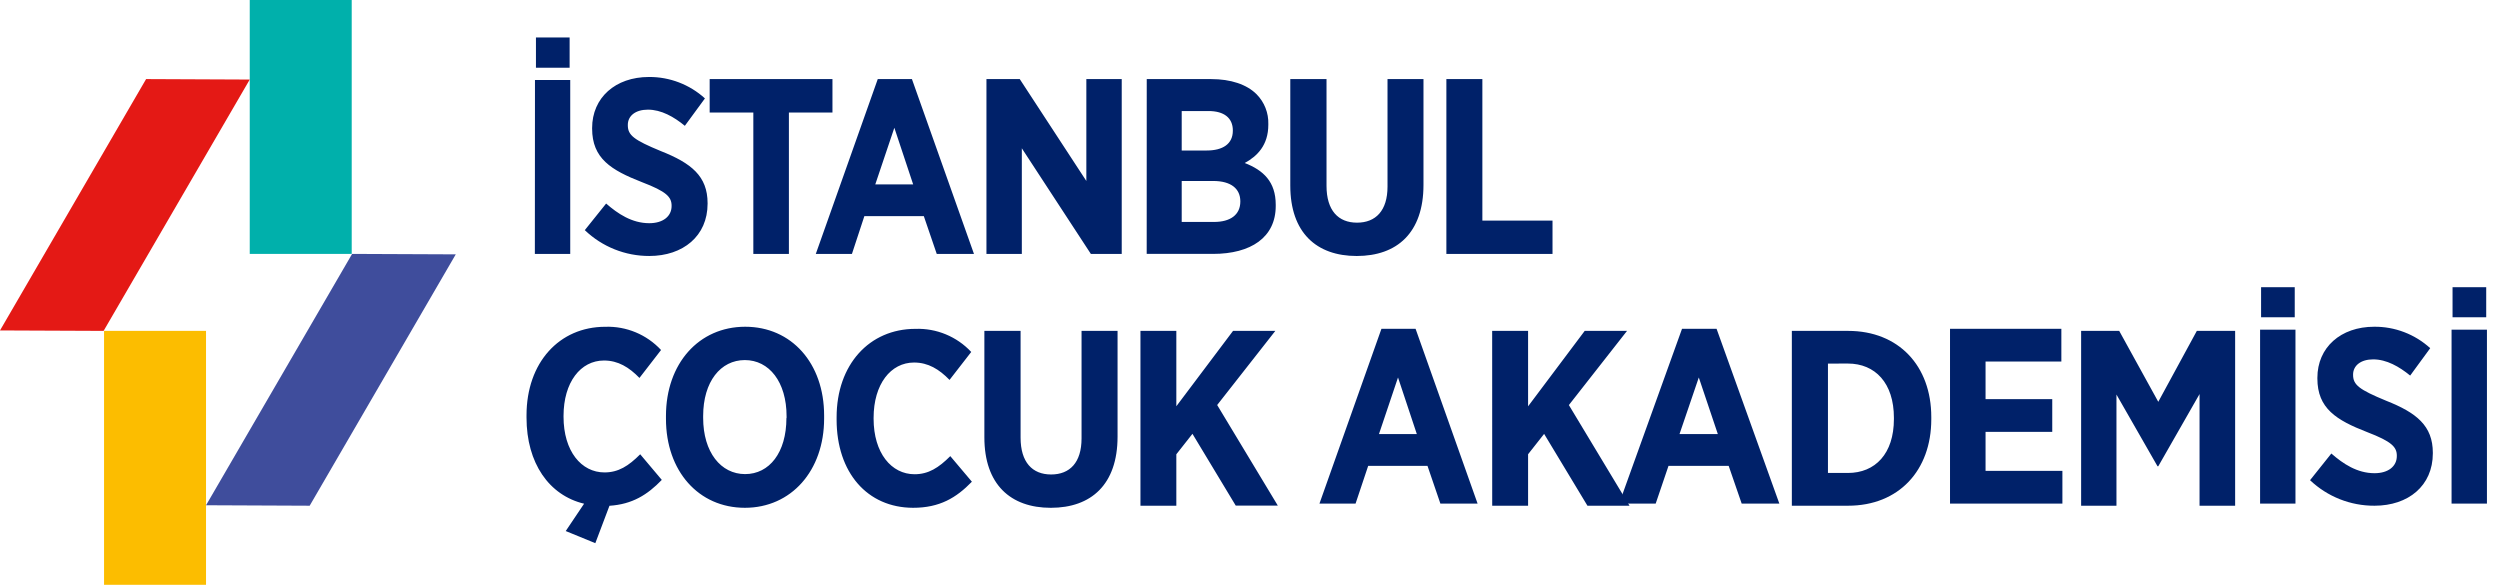 <svg xmlns="http://www.w3.org/2000/svg" width="171" height="40" viewBox="0 0 171 40">
    <g fill="none">
        <path fill="#002169" d="M36.592 5.47h2.412v11.897h-2.42l.008-11.898zm.067-2.908h2.303v2.073h-2.303V2.562zM40 15.742l1.459-1.82c.796.696 1.764 1.345 2.951 1.345.95 0 1.527-.478 1.527-1.175v-.017c0-.597-.34-.973-2.037-1.619-2.101-.82-3.399-1.619-3.399-3.661V8.76c0-2.08 1.595-3.494 3.884-3.494 1.415-.011 2.783.512 3.832 1.465l-1.374 1.875C46.1 7.993 45.232 7.5 44.317 7.5c-.85 0-1.374.424-1.374 1.039v.028c0 .68.408 1.004 2.266 1.77 2.07.82 3.19 1.707 3.19 3.562v.034c0 2.213-1.68 3.576-3.986 3.576-1.643.005-3.224-.628-4.413-1.767zM51.528 7.695L48.541 7.695 48.541 5.409 56.94 5.409 56.94 7.695 53.961 7.695 53.961 17.367 51.528 17.367zM60.039 5.41h2.337l4.243 11.957h-2.546l-.883-2.582h-4.068l-.849 2.582h-2.472l4.238-11.958zm2.421 7.202L61.173 8.74l-1.304 3.872h2.591zM67.473 5.409L69.751 5.409 74.306 12.379 74.306 5.409 76.726 5.409 76.726 17.367 74.614 17.367 69.893 10.143 69.893 17.367 67.473 17.367zM78.437 5.41h4.413c1.323 0 2.426.359 3.103 1.04.533.54.822 1.275.8 2.035v.051c0 1.401-.766 2.151-1.613 2.614 1.272.493 2.12 1.28 2.12 2.853v.085c0 2.152-1.7 3.279-4.291 3.279h-4.535l.003-11.958zm5.89 3.517c0-.87-.613-1.332-1.664-1.332h-1.834v2.699h1.715c1.085 0 1.782-.442 1.782-1.35v-.017zm-1.341 3.452h-2.157v2.802h2.214c1.102 0 1.796-.48 1.796-1.4v-.018c-.005-.853-.632-1.384-1.853-1.384zM88.256 12.694V5.41h2.478v7.302c0 1.683.803 2.518 2.085 2.518 1.281 0 2.087-.818 2.087-2.467V5.41h2.46v7.234c0 3.283-1.812 4.866-4.567 4.866-2.756 0-4.543-1.6-4.543-4.815zM98.932 5.409L101.394 5.409 101.394 15.089 106.192 15.089 106.192 17.367 98.932 17.367zM38.696 36.323l1.256-1.87c-2.393-.568-3.938-2.773-3.938-5.887v-.16c0-3.605 2.24-6.054 5.386-6.054 1.442-.05 2.833.53 3.816 1.588l-1.477 1.91c-.712-.73-1.46-1.191-2.427-1.191-1.596 0-2.766 1.48-2.766 3.793v.051c0 2.365 1.221 3.811 2.8 3.811.95 0 1.647-.44 2.444-1.242l1.477 1.753c-.984 1.02-2.018 1.668-3.58 1.77l-.967 2.558-2.024-.83zM45.552 28.648v-.194c0-3.591 2.253-6.105 5.42-6.105s5.398 2.497 5.398 6.07v.206c0 3.577-2.254 6.108-5.42 6.108-3.167 0-5.398-2.511-5.398-6.085zm8.25-.051v-.12c0-2.36-1.195-3.848-2.853-3.848-1.657 0-2.853 1.47-2.853 3.83v.12c0 2.36 1.213 3.849 2.87 3.849 1.658 0 2.825-1.472 2.825-3.831h.011zM57.224 28.697v-.158c0-3.6 2.24-6.045 5.388-6.045 1.442-.051 2.835.525 3.82 1.58l-1.484 1.912c-.711-.73-1.46-1.189-2.427-1.189-1.596 0-2.767 1.478-2.767 3.787v.051c0 2.36 1.222 3.803 2.801 3.803.95 0 1.648-.44 2.445-1.239l1.477 1.75c-1.07 1.103-2.206 1.784-4.024 1.784-3.125-.006-5.229-2.402-5.229-6.036zM67.331 29.915v-7.282h2.477v7.302c0 1.686.805 2.519 2.087 2.519 1.281 0 2.083-.816 2.083-2.468v-7.353h2.463v7.231c0 3.286-1.812 4.87-4.566 4.87-2.755 0-4.544-1.601-4.544-4.819zM78.007 22.633L80.461 22.633 80.461 27.788 84.34 22.633 87.232 22.633 83.255 27.703 87.402 34.582 84.524 34.582 81.564 29.673 80.461 31.073 80.461 34.591 78.007 34.591zM94.49 22.491h2.336l4.242 11.957h-2.545l-.882-2.581h-4.058l-.863 2.581h-2.47l4.24-11.957zm2.421 7.2l-1.287-3.872-1.303 3.872h2.59zM102.064 22.633L104.521 22.633 104.521 27.792 108.394 22.633 111.289 22.633 107.311 27.706 111.459 34.591 108.581 34.591 105.618 29.678 104.521 31.07 104.521 34.591 102.067 34.591z"/>
        <path fill="#002169" d="M115.05 22.491h2.364l4.294 11.957h-2.576l-.89-2.581h-4.117l-.876 2.581h-2.502l4.303-11.957zm2.45 7.2l-1.302-3.872-1.32 3.872h2.622zM122.562 22.633h3.849c3.456 0 5.689 2.391 5.689 5.892v.154c0 3.504-2.23 5.912-5.69 5.912h-3.848V22.633zm2.47 2.237v7.481h1.362c1.871 0 3.149-1.315 3.149-3.689v-.086c0-2.373-1.278-3.709-3.15-3.709l-1.362.003zM133.381 22.491L140.997 22.491 140.997 24.73 135.812 24.73 135.812 27.299 140.374 27.299 140.374 29.54 135.812 29.54 135.812 32.207 141.068 32.207 141.068 34.448 133.381 34.448zM142.349 22.633L144.954 22.633 147.626 27.484 150.263 22.633 152.883 22.633 152.883 34.591 150.449 34.591 150.449 26.953 147.626 31.892 147.574 31.892 144.766 26.987 144.766 34.591 142.349 34.591zM154.59 22.551h2.42v11.897h-2.42V22.551zm.068-2.907h2.302V21.7h-2.302v-2.055zM158.007 32.845l1.457-1.825c.799.7 1.765 1.347 2.952 1.347.952 0 1.527-.476 1.527-1.176v-.017c0-.596-.34-.971-2.034-1.62-2.105-.818-3.4-1.618-3.4-3.666v-.045c0-2.079 1.595-3.494 3.884-3.494 1.416-.013 2.785.511 3.834 1.466l-1.371 1.874c-.748-.612-1.613-1.108-2.53-1.108-.85 0-1.375.428-1.375 1.04v.017c0 .683.408 1.008 2.267 1.774 2.068.817 3.188 1.708 3.188 3.562v.034c0 2.219-1.678 3.583-3.987 3.583-1.64.01-3.22-.615-4.412-1.746zM167.687 22.551h2.42v11.897h-2.42V22.551zm.067-2.907h2.303V21.7h-2.303v-2.055z"/>
        <path fill="#00B0AB" d="M17.082 0H24.057V17.367H17.082z"/>
        <path fill="#3F4D9C" d="M21.182 34.591L14.093 34.559 24.085 17.367 31.174 17.398z"/>
        <path fill="#E41915" d="M7.086 22.633L0 22.602 9.993 5.409 17.082 5.441z"/>
        <path fill="#FCBD00" d="M7.117 22.633H14.092V40H7.117z"/>
    </g>
</svg>
